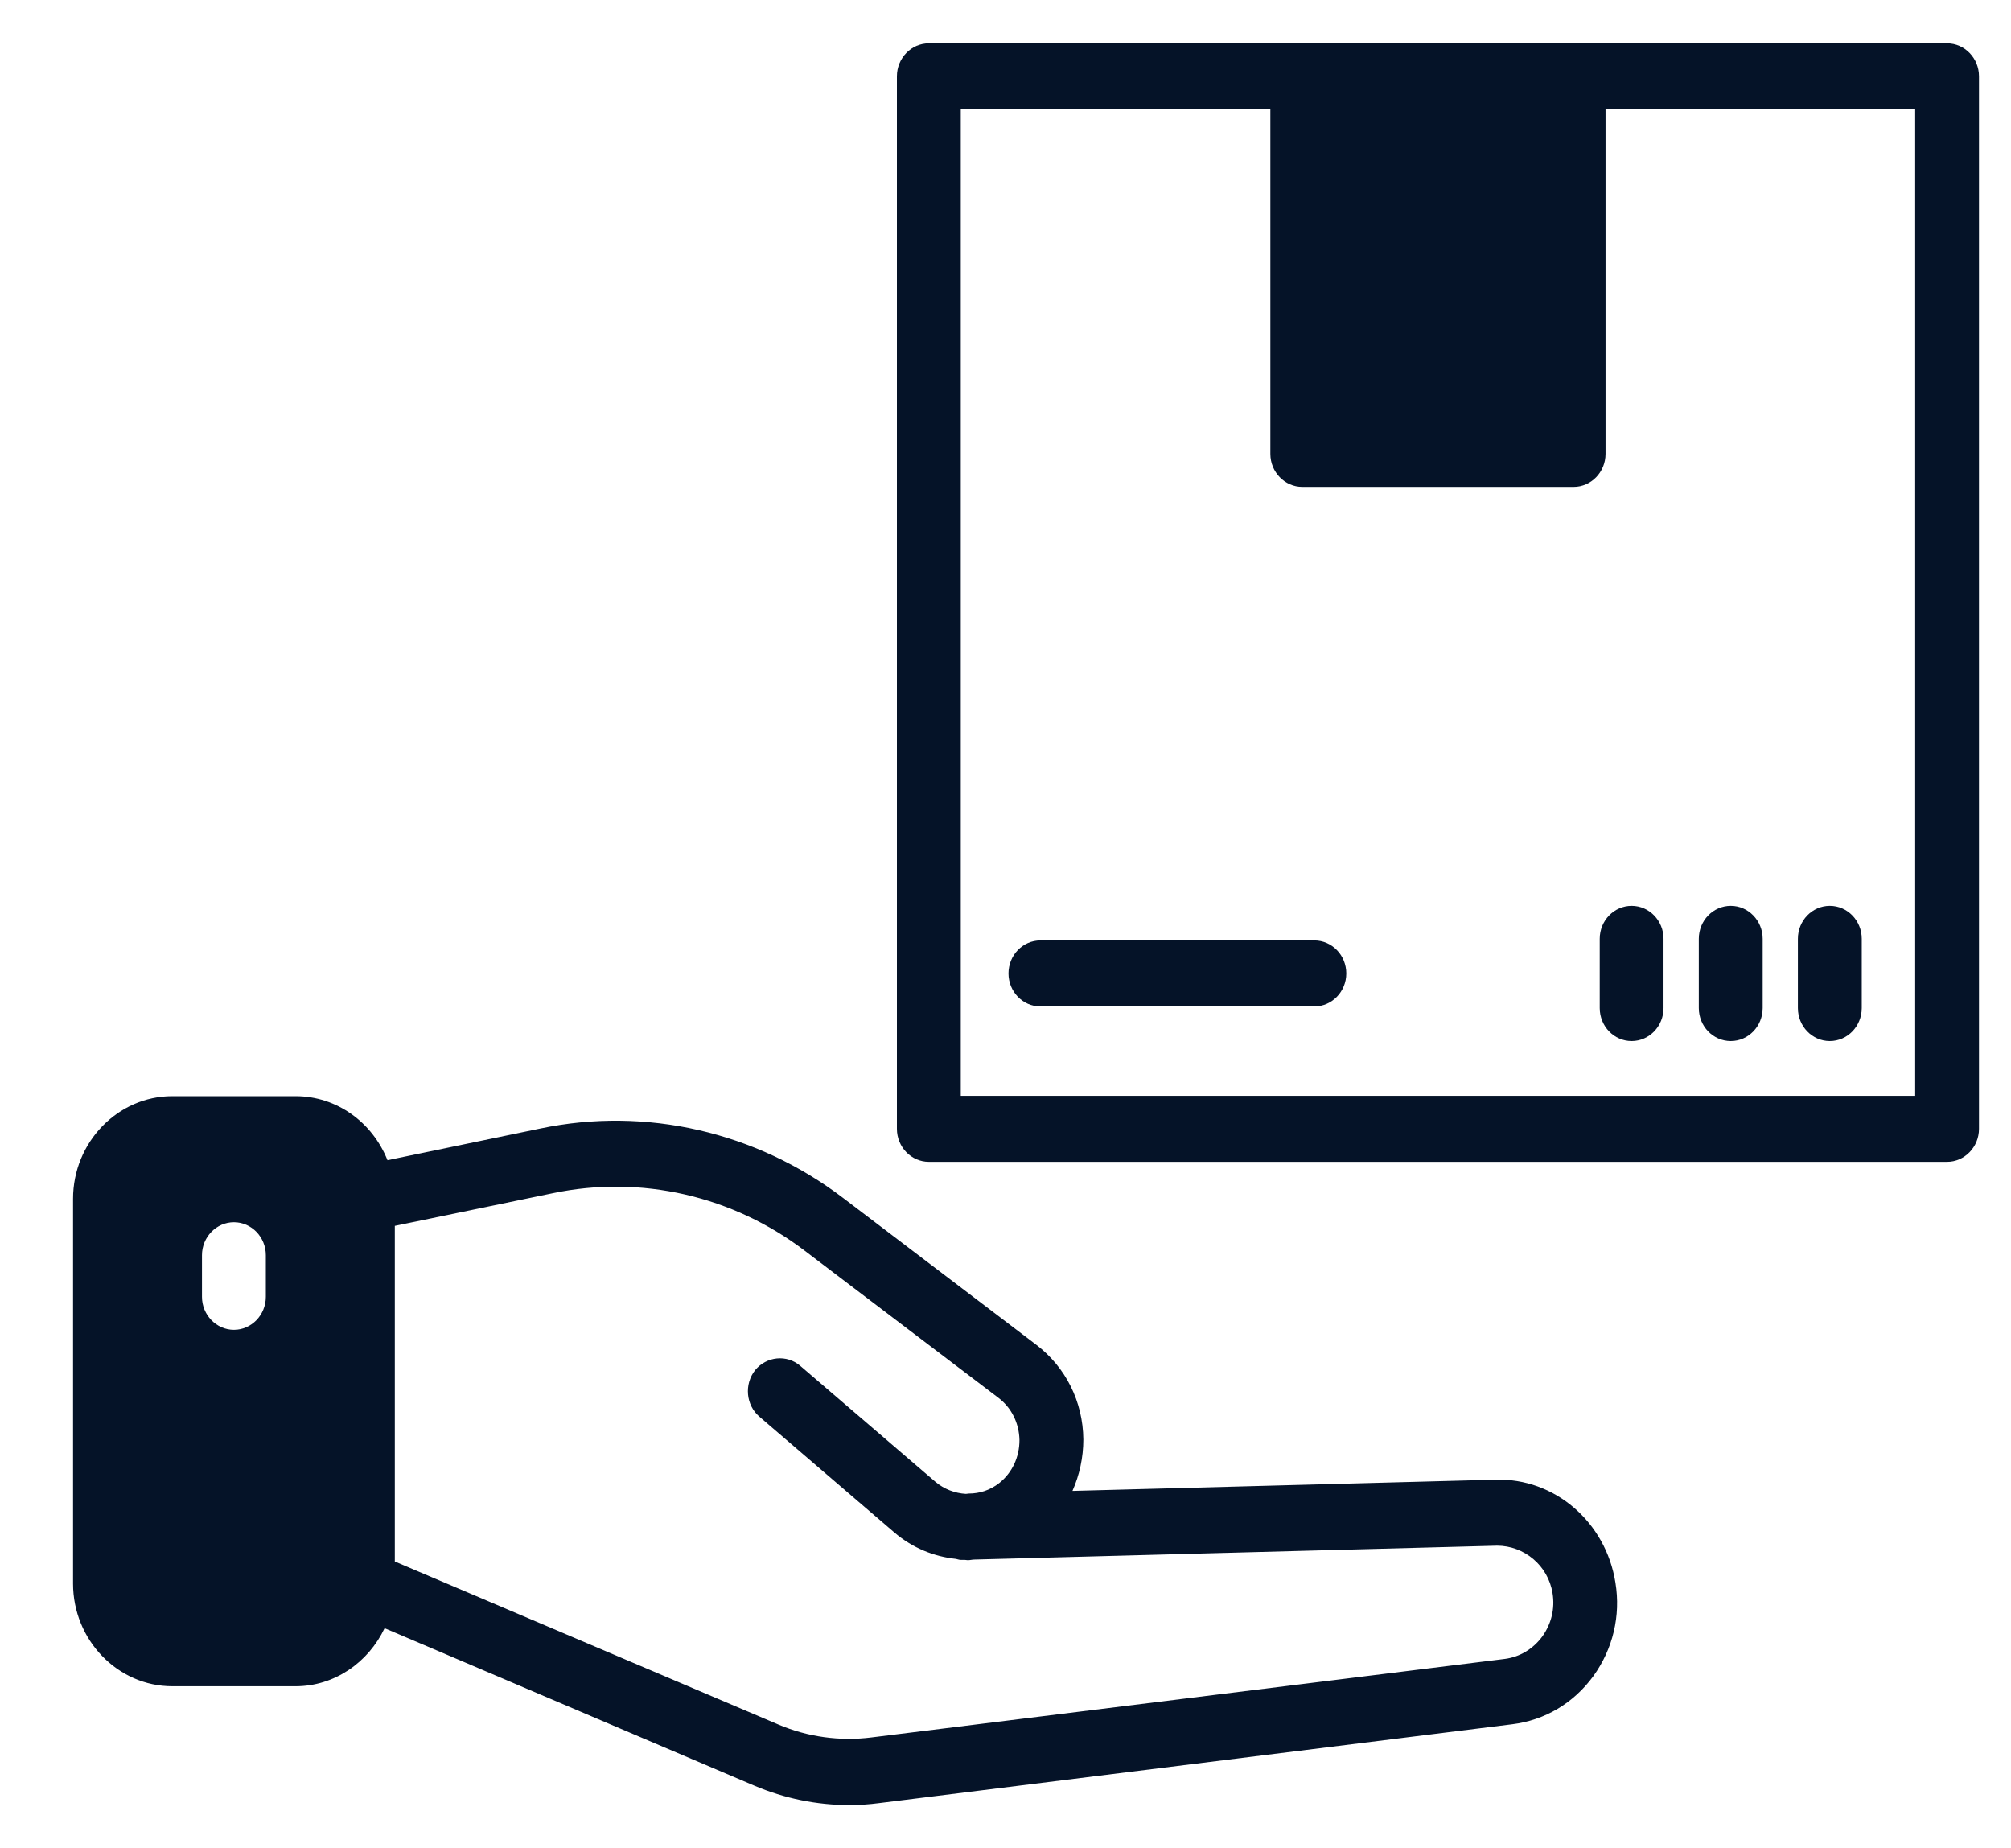 <svg width="37" height="34" viewBox="0 0 37 34" fill="none" xmlns="http://www.w3.org/2000/svg">
<path d="M19.063 24.736L15.509 22.035C13.912 20.82 11.88 20.353 9.942 20.76L7.129 21.343C6.853 20.65 6.201 20.165 5.437 20.165H3.17C2.166 20.165 1.344 21.015 1.344 22.053V29.132C1.344 30.17 2.166 31.02 3.17 31.02H5.437C6.154 31.02 6.776 30.583 7.076 29.952L13.877 32.848C14.435 33.085 15.028 33.206 15.627 33.206C15.809 33.206 15.991 33.194 16.173 33.17L27.825 31.719C28.424 31.646 28.953 31.33 29.317 30.832C29.675 30.334 29.822 29.727 29.722 29.114C29.546 28.003 28.606 27.183 27.508 27.22L19.732 27.426C19.861 27.135 19.932 26.813 19.932 26.479C19.926 25.787 19.609 25.149 19.063 24.736ZM4.891 23.856C4.891 24.19 4.627 24.463 4.304 24.463C3.981 24.463 3.716 24.19 3.716 23.856V23.091C3.716 22.757 3.981 22.484 4.304 22.484C4.627 22.484 4.891 22.757 4.891 23.091V23.856ZM27.543 28.434C28.043 28.434 28.483 28.798 28.565 29.308C28.612 29.594 28.542 29.873 28.377 30.104C28.207 30.334 27.966 30.48 27.69 30.517L16.032 31.962C15.457 32.034 14.863 31.955 14.323 31.725L7.264 28.725V22.551L10.171 21.95C11.792 21.61 13.483 21.998 14.811 23.012L18.37 25.714C18.61 25.896 18.751 26.181 18.757 26.491C18.757 26.807 18.622 27.092 18.387 27.28C18.217 27.414 18.023 27.475 17.823 27.475L17.771 27.481C17.571 27.469 17.371 27.396 17.207 27.256L14.723 25.125C14.476 24.913 14.106 24.949 13.894 25.204C13.689 25.465 13.724 25.848 13.971 26.06L16.455 28.191C16.79 28.477 17.183 28.634 17.588 28.677C17.618 28.683 17.647 28.695 17.677 28.695H17.747C17.771 28.695 17.788 28.701 17.806 28.701C17.847 28.701 17.888 28.689 17.929 28.689L27.543 28.434ZM35.824 0.797H17.089C16.766 0.797 16.502 1.07 16.502 1.404V20.766C16.502 21.1 16.766 21.373 17.089 21.373H35.824C36.147 21.373 36.411 21.1 36.411 20.766V1.404C36.411 1.07 36.147 0.797 35.824 0.797ZM35.237 20.159H17.677V2.011H23.373V8.35C23.373 8.684 23.638 8.957 23.961 8.957H28.953C29.276 8.957 29.54 8.684 29.54 8.35V2.011H35.237V20.159Z" fill="#051328"/>
<path d="M29.433 18.543C29.433 18.879 29.696 19.151 30.02 19.151C30.344 19.151 30.607 18.879 30.607 18.543V17.27C30.607 16.935 30.344 16.663 30.02 16.663C29.696 16.663 29.433 16.935 29.433 17.27V18.543ZM31.844 19.151C32.168 19.151 32.431 18.879 32.431 18.543V17.27C32.431 16.935 32.168 16.663 31.844 16.663C31.519 16.663 31.256 16.935 31.256 17.27V18.543C31.256 18.879 31.519 19.151 31.844 19.151ZM33.666 19.151C33.991 19.151 34.254 18.879 34.254 18.543V17.27C34.254 16.935 33.991 16.663 33.666 16.663C33.342 16.663 33.079 16.935 33.079 17.27V18.543C33.079 18.879 33.342 19.151 33.666 19.151ZM24.182 17.3H19.142C18.818 17.3 18.555 17.572 18.555 17.907C18.555 18.242 18.818 18.514 19.142 18.514H24.182C24.506 18.514 24.77 18.242 24.77 17.907C24.77 17.572 24.506 17.3 24.182 17.3Z" fill="#051328"/>
</svg>
